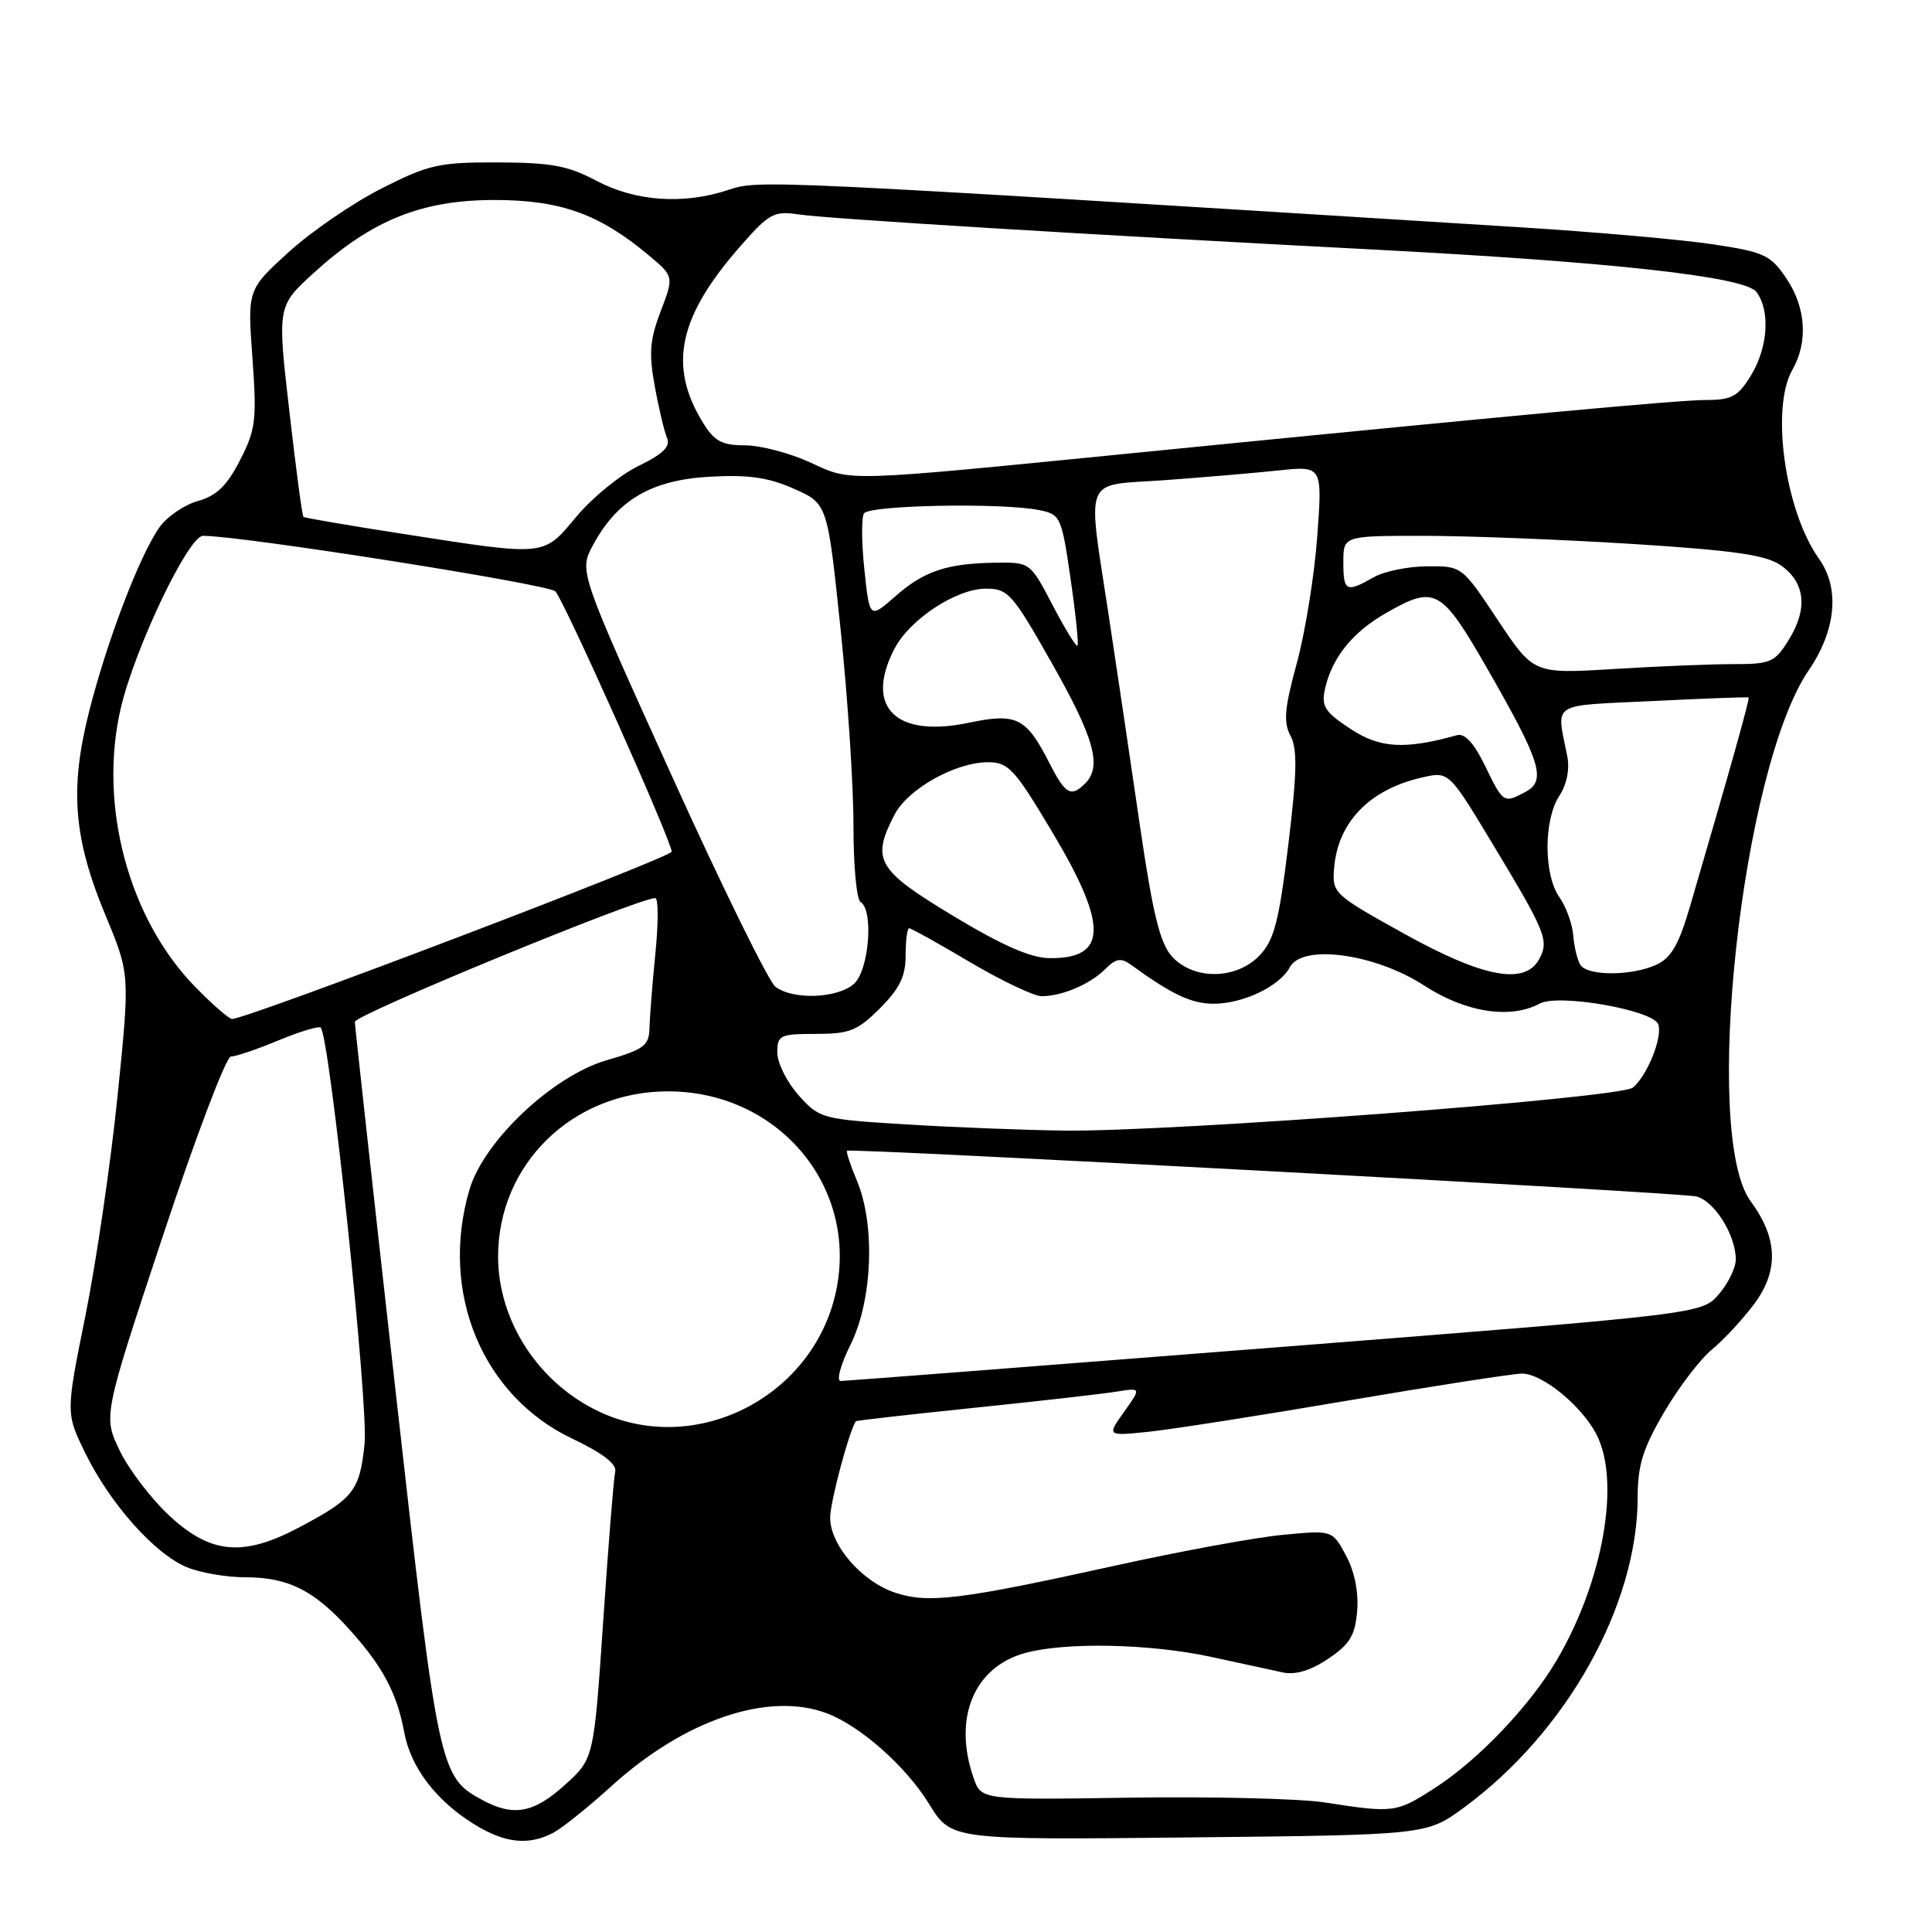<?xml version="1.0" encoding="UTF-8" standalone="no"?>
<!DOCTYPE svg PUBLIC "-//W3C//DTD SVG 1.1//EN" "http://www.w3.org/Graphics/SVG/1.1/DTD/svg11.dtd" >
<svg xmlns="http://www.w3.org/2000/svg" xmlns:xlink="http://www.w3.org/1999/xlink" version="1.1" viewBox="0 0 256 256">
 <g >
 <path fill="currentColor"
d=" M 73.32 242.85 C 74.52 242.21 77.97 239.44 81.00 236.69 C 90.69 227.87 101.86 224.09 109.58 227.03 C 114.05 228.73 120.06 234.06 123.14 239.08 C 126.05 243.80 126.05 243.80 157.54 243.47 C 189.04 243.14 189.04 243.14 193.97 239.52 C 207.59 229.53 217.00 212.71 217.00 198.37 C 217.00 194.16 217.70 191.91 220.51 187.12 C 222.44 183.82 225.29 180.09 226.85 178.81 C 228.40 177.54 230.93 174.81 232.47 172.74 C 235.72 168.35 235.56 164.03 231.98 159.19 C 225.48 150.39 230.78 101.81 239.66 88.82 C 243.30 83.49 243.81 77.95 241.02 74.03 C 236.52 67.71 234.60 54.07 237.50 49.00 C 239.60 45.32 239.30 40.75 236.71 36.90 C 234.62 33.79 233.79 33.40 226.96 32.37 C 222.86 31.75 211.40 30.74 201.50 30.12 C 100.42 23.80 100.61 23.81 96.50 25.17 C 90.56 27.14 84.17 26.69 79.00 23.94 C 75.28 21.96 73.02 21.54 65.95 21.52 C 58.15 21.50 56.81 21.80 50.52 24.99 C 46.73 26.92 41.19 30.72 38.21 33.44 C 32.79 38.39 32.79 38.39 33.45 47.45 C 34.04 55.66 33.89 56.92 31.80 60.99 C 30.07 64.37 28.69 65.70 26.21 66.39 C 24.39 66.90 22.10 68.48 21.10 69.91 C 18.47 73.66 14.16 84.98 11.80 94.31 C 9.21 104.58 9.74 111.10 14.00 121.34 C 17.22 129.08 17.22 129.08 15.57 145.29 C 14.66 154.21 12.74 167.29 11.31 174.38 C 8.71 187.26 8.71 187.26 11.33 192.60 C 14.59 199.25 20.49 205.88 24.72 207.65 C 26.49 208.39 30.00 209.00 32.52 209.00 C 38.18 209.00 41.60 210.71 46.27 215.88 C 50.70 220.78 52.60 224.35 53.56 229.53 C 54.42 234.19 57.78 238.61 62.86 241.74 C 66.91 244.24 70.04 244.57 73.32 242.85 Z  M 63.89 238.50 C 58.23 235.42 58.08 234.72 52.39 184.08 C 49.45 157.91 47.03 136.00 47.02 135.40 C 47.00 134.47 84.57 119.00 86.83 119.00 C 87.24 119.00 87.25 122.26 86.85 126.25 C 86.45 130.24 86.10 134.71 86.06 136.18 C 86.01 138.56 85.37 139.04 80.35 140.50 C 73.24 142.57 64.10 151.19 62.21 157.62 C 58.21 171.21 63.88 184.95 75.83 190.63 C 79.87 192.55 81.75 194.00 81.52 195.00 C 81.32 195.82 80.61 204.72 79.93 214.77 C 78.69 233.05 78.69 233.05 74.84 236.52 C 70.71 240.26 68.02 240.74 63.89 238.50 Z  M 175.50 238.83 C 172.20 238.32 160.62 238.04 149.76 238.20 C 130.02 238.50 130.02 238.50 129.01 235.60 C 126.25 227.69 129.03 220.92 135.80 219.04 C 141.13 217.56 152.39 217.79 160.50 219.55 C 164.35 220.39 168.62 221.32 170.00 221.61 C 171.65 221.96 173.69 221.35 176.00 219.79 C 178.86 217.87 179.56 216.71 179.83 213.47 C 180.04 210.99 179.49 208.23 178.36 206.13 C 176.55 202.75 176.55 202.75 170.03 203.37 C 166.44 203.70 156.43 205.54 147.78 207.45 C 127.35 211.96 123.03 212.50 118.64 211.05 C 114.20 209.58 110.00 204.75 110.00 201.10 C 110.00 199.04 112.48 189.75 113.40 188.32 C 113.47 188.23 120.49 187.43 129.01 186.55 C 137.53 185.67 146.01 184.71 147.87 184.41 C 151.23 183.87 151.23 183.87 148.95 187.07 C 146.67 190.28 146.67 190.28 152.08 189.73 C 155.06 189.43 166.95 187.57 178.50 185.60 C 190.05 183.63 200.48 182.02 201.67 182.01 C 204.35 182.00 209.57 186.26 211.54 190.07 C 214.75 196.29 212.45 209.43 206.32 219.91 C 202.73 226.03 195.85 233.25 190.06 236.96 C 185.00 240.21 184.69 240.25 175.50 238.83 Z  M 22.53 200.92 C 20.09 198.67 17.10 194.77 15.88 192.25 C 13.66 187.66 13.66 187.66 21.56 163.83 C 25.90 150.72 29.97 140.00 30.59 140.00 C 31.22 140.00 34.05 139.04 36.89 137.86 C 39.73 136.68 42.25 135.92 42.50 136.17 C 43.69 137.36 48.84 186.19 48.31 191.32 C 47.66 197.55 46.86 198.57 39.60 202.41 C 32.24 206.30 27.96 205.93 22.53 200.92 Z  M 79.50 187.10 C 71.42 183.35 66.00 175.08 66.00 166.50 C 66.00 154.28 75.83 144.67 88.39 144.61 C 102.83 144.54 113.46 156.80 110.89 170.55 C 108.22 184.83 92.49 193.13 79.50 187.10 Z  M 112.72 178.13 C 115.61 172.27 116.00 162.32 113.55 156.46 C 112.68 154.39 112.09 152.60 112.24 152.48 C 112.70 152.10 222.40 158.00 224.73 158.53 C 227.13 159.07 230.00 163.63 230.00 166.89 C 230.00 167.99 228.99 170.06 227.75 171.50 C 225.50 174.11 225.50 174.11 169.00 178.54 C 137.93 180.98 112.01 182.98 111.40 182.99 C 110.79 182.99 111.37 180.85 112.72 178.13 Z  M 120.07 148.99 C 108.88 148.30 108.59 148.22 105.82 145.13 C 104.27 143.39 103.00 140.85 103.00 139.48 C 103.00 137.16 103.34 137.00 108.10 137.00 C 112.57 137.00 113.62 136.58 116.60 133.60 C 119.21 130.99 120.00 129.36 120.00 126.60 C 120.00 124.62 120.21 123.00 120.47 123.00 C 120.73 123.00 124.37 125.02 128.55 127.50 C 132.74 129.97 137.00 132.00 138.02 132.00 C 140.73 132.00 144.44 130.42 146.45 128.41 C 147.87 126.99 148.54 126.88 149.86 127.84 C 155.30 131.79 157.86 132.99 160.80 133.00 C 164.73 133.00 169.56 130.69 170.92 128.15 C 172.58 125.04 182.23 126.37 188.73 130.60 C 194.22 134.16 200.11 135.08 204.05 132.97 C 206.52 131.65 219.00 133.83 219.72 135.71 C 220.35 137.35 218.28 142.52 216.37 144.11 C 214.69 145.50 155.42 149.98 141.00 149.81 C 135.78 149.74 126.36 149.38 120.07 148.99 Z  M 25.85 130.75 C 17.03 121.72 13.01 106.67 16.00 93.85 C 17.85 85.92 24.96 71.00 26.90 71.00 C 31.94 70.98 72.68 77.41 73.59 78.36 C 74.76 79.59 89.00 111.45 89.00 112.85 C 89.00 113.60 32.59 135.07 30.75 135.02 C 30.34 135.01 28.13 133.09 25.85 130.75 Z  M 102.75 130.75 C 101.85 130.06 95.62 117.39 88.92 102.59 C 76.72 75.67 76.72 75.67 78.58 72.22 C 81.79 66.26 86.32 63.60 94.01 63.17 C 99.15 62.88 101.79 63.25 105.19 64.76 C 109.65 66.73 109.65 66.73 111.38 83.37 C 112.34 92.52 113.10 104.26 113.09 109.46 C 113.08 114.67 113.50 119.19 114.03 119.52 C 115.79 120.60 115.15 128.55 113.17 130.35 C 111.01 132.30 105.07 132.53 102.75 130.75 Z  M 155.30 126.75 C 153.71 125.00 152.77 121.17 151.06 109.50 C 149.86 101.25 148.00 88.76 146.94 81.74 C 144.05 62.68 143.35 64.40 154.25 63.63 C 159.34 63.26 166.14 62.68 169.37 62.34 C 175.23 61.72 175.23 61.72 174.54 71.11 C 174.16 76.27 172.94 83.83 171.83 87.89 C 170.20 93.86 170.04 95.71 171.00 97.50 C 171.93 99.23 171.86 102.39 170.71 111.92 C 169.48 122.04 168.84 124.54 166.94 126.56 C 163.88 129.82 158.18 129.91 155.30 126.75 Z  M 186.00 123.69 C 176.66 118.50 176.50 118.35 176.78 114.98 C 177.29 108.90 181.51 104.58 188.47 103.01 C 191.99 102.21 191.99 102.21 197.80 111.86 C 204.83 123.52 205.28 124.61 203.96 127.07 C 202.08 130.59 196.52 129.54 186.00 123.69 Z  M 209.40 127.84 C 209.00 127.20 208.58 125.44 208.46 123.93 C 208.34 122.42 207.52 120.15 206.62 118.87 C 204.54 115.90 204.53 108.64 206.61 105.47 C 207.60 103.97 208.01 101.93 207.68 100.25 C 206.23 92.89 205.20 93.56 219.00 92.89 C 225.88 92.55 231.59 92.34 231.70 92.42 C 231.88 92.55 229.40 101.42 223.94 120.09 C 222.45 125.19 221.44 126.94 219.46 127.84 C 216.17 129.34 210.33 129.34 209.40 127.84 Z  M 126.25 121.33 C 116.19 115.26 115.43 113.94 118.52 107.96 C 120.29 104.54 126.60 101.00 130.91 101.00 C 133.63 101.00 134.43 101.87 139.45 110.29 C 146.85 122.68 146.74 127.05 139.05 126.96 C 136.56 126.93 132.74 125.25 126.25 121.33 Z  M 196.79 101.50 C 195.31 98.45 194.10 97.13 193.05 97.42 C 186.11 99.35 182.83 99.15 178.93 96.57 C 175.50 94.31 175.06 93.59 175.58 91.23 C 176.50 87.16 179.22 83.77 183.59 81.27 C 190.20 77.49 190.94 77.90 197.24 88.89 C 204.17 100.98 204.92 103.44 202.15 104.92 C 199.24 106.48 199.19 106.44 196.79 101.50 Z  M 139.09 101.18 C 135.97 95.05 134.73 94.43 128.31 95.78 C 118.66 97.80 114.53 93.68 118.51 85.98 C 120.53 82.07 126.72 78.00 130.63 78.00 C 133.59 78.00 134.15 78.64 139.39 87.90 C 145.01 97.81 146.04 101.56 143.80 103.80 C 141.92 105.68 141.18 105.27 139.09 101.18 Z  M 198.46 82.15 C 193.71 75.00 193.71 75.00 189.10 75.04 C 186.57 75.05 183.38 75.71 182.00 76.50 C 178.38 78.57 178.00 78.38 178.00 74.50 C 178.00 71.00 178.00 71.00 188.62 71.00 C 194.46 71.00 206.95 71.49 216.37 72.08 C 229.90 72.94 234.03 73.54 236.00 74.93 C 239.20 77.20 239.57 80.65 237.04 84.75 C 235.18 87.76 234.64 88.00 229.67 88.00 C 226.72 88.00 219.56 88.29 213.76 88.65 C 203.21 89.29 203.21 89.29 198.46 82.15 Z  M 139.48 80.19 C 136.52 74.53 136.48 74.50 132.00 74.56 C 125.47 74.65 122.46 75.65 118.63 79.02 C 115.23 82.00 115.23 82.00 114.54 75.53 C 114.16 71.97 114.13 68.59 114.48 68.03 C 115.16 66.93 132.71 66.59 137.69 67.59 C 140.53 68.16 140.66 68.44 141.86 76.71 C 142.54 81.40 142.95 85.38 142.77 85.56 C 142.60 85.74 141.11 83.32 139.48 80.19 Z  M 53.50 70.76 C 46.35 69.65 40.37 68.63 40.21 68.49 C 40.04 68.35 39.20 62.01 38.33 54.40 C 36.74 40.56 36.74 40.56 41.62 36.12 C 49.26 29.17 55.90 26.50 65.50 26.50 C 74.24 26.50 79.38 28.33 85.90 33.78 C 89.31 36.62 89.31 36.62 87.54 41.25 C 86.10 45.03 85.96 46.83 86.76 51.18 C 87.29 54.11 88.03 57.19 88.39 58.04 C 88.87 59.16 87.85 60.16 84.63 61.73 C 82.19 62.91 78.49 65.93 76.39 68.44 C 71.93 73.77 72.51 73.71 53.50 70.76 Z  M 107.40 61.29 C 104.70 60.05 100.81 59.02 98.74 59.01 C 95.60 59.00 94.65 58.48 93.07 55.88 C 88.51 48.38 89.93 41.90 98.19 32.52 C 101.95 28.25 102.57 27.92 105.89 28.42 C 109.66 28.99 145.54 31.18 181.50 33.04 C 213.52 34.70 231.24 36.65 232.75 38.70 C 234.59 41.18 234.27 46.05 232.01 49.75 C 230.32 52.53 229.46 53.00 226.10 53.00 C 222.45 53.00 200.72 55.01 150.74 59.98 C 111.40 63.88 112.90 63.84 107.40 61.29 Z "/>
</g>
</svg>